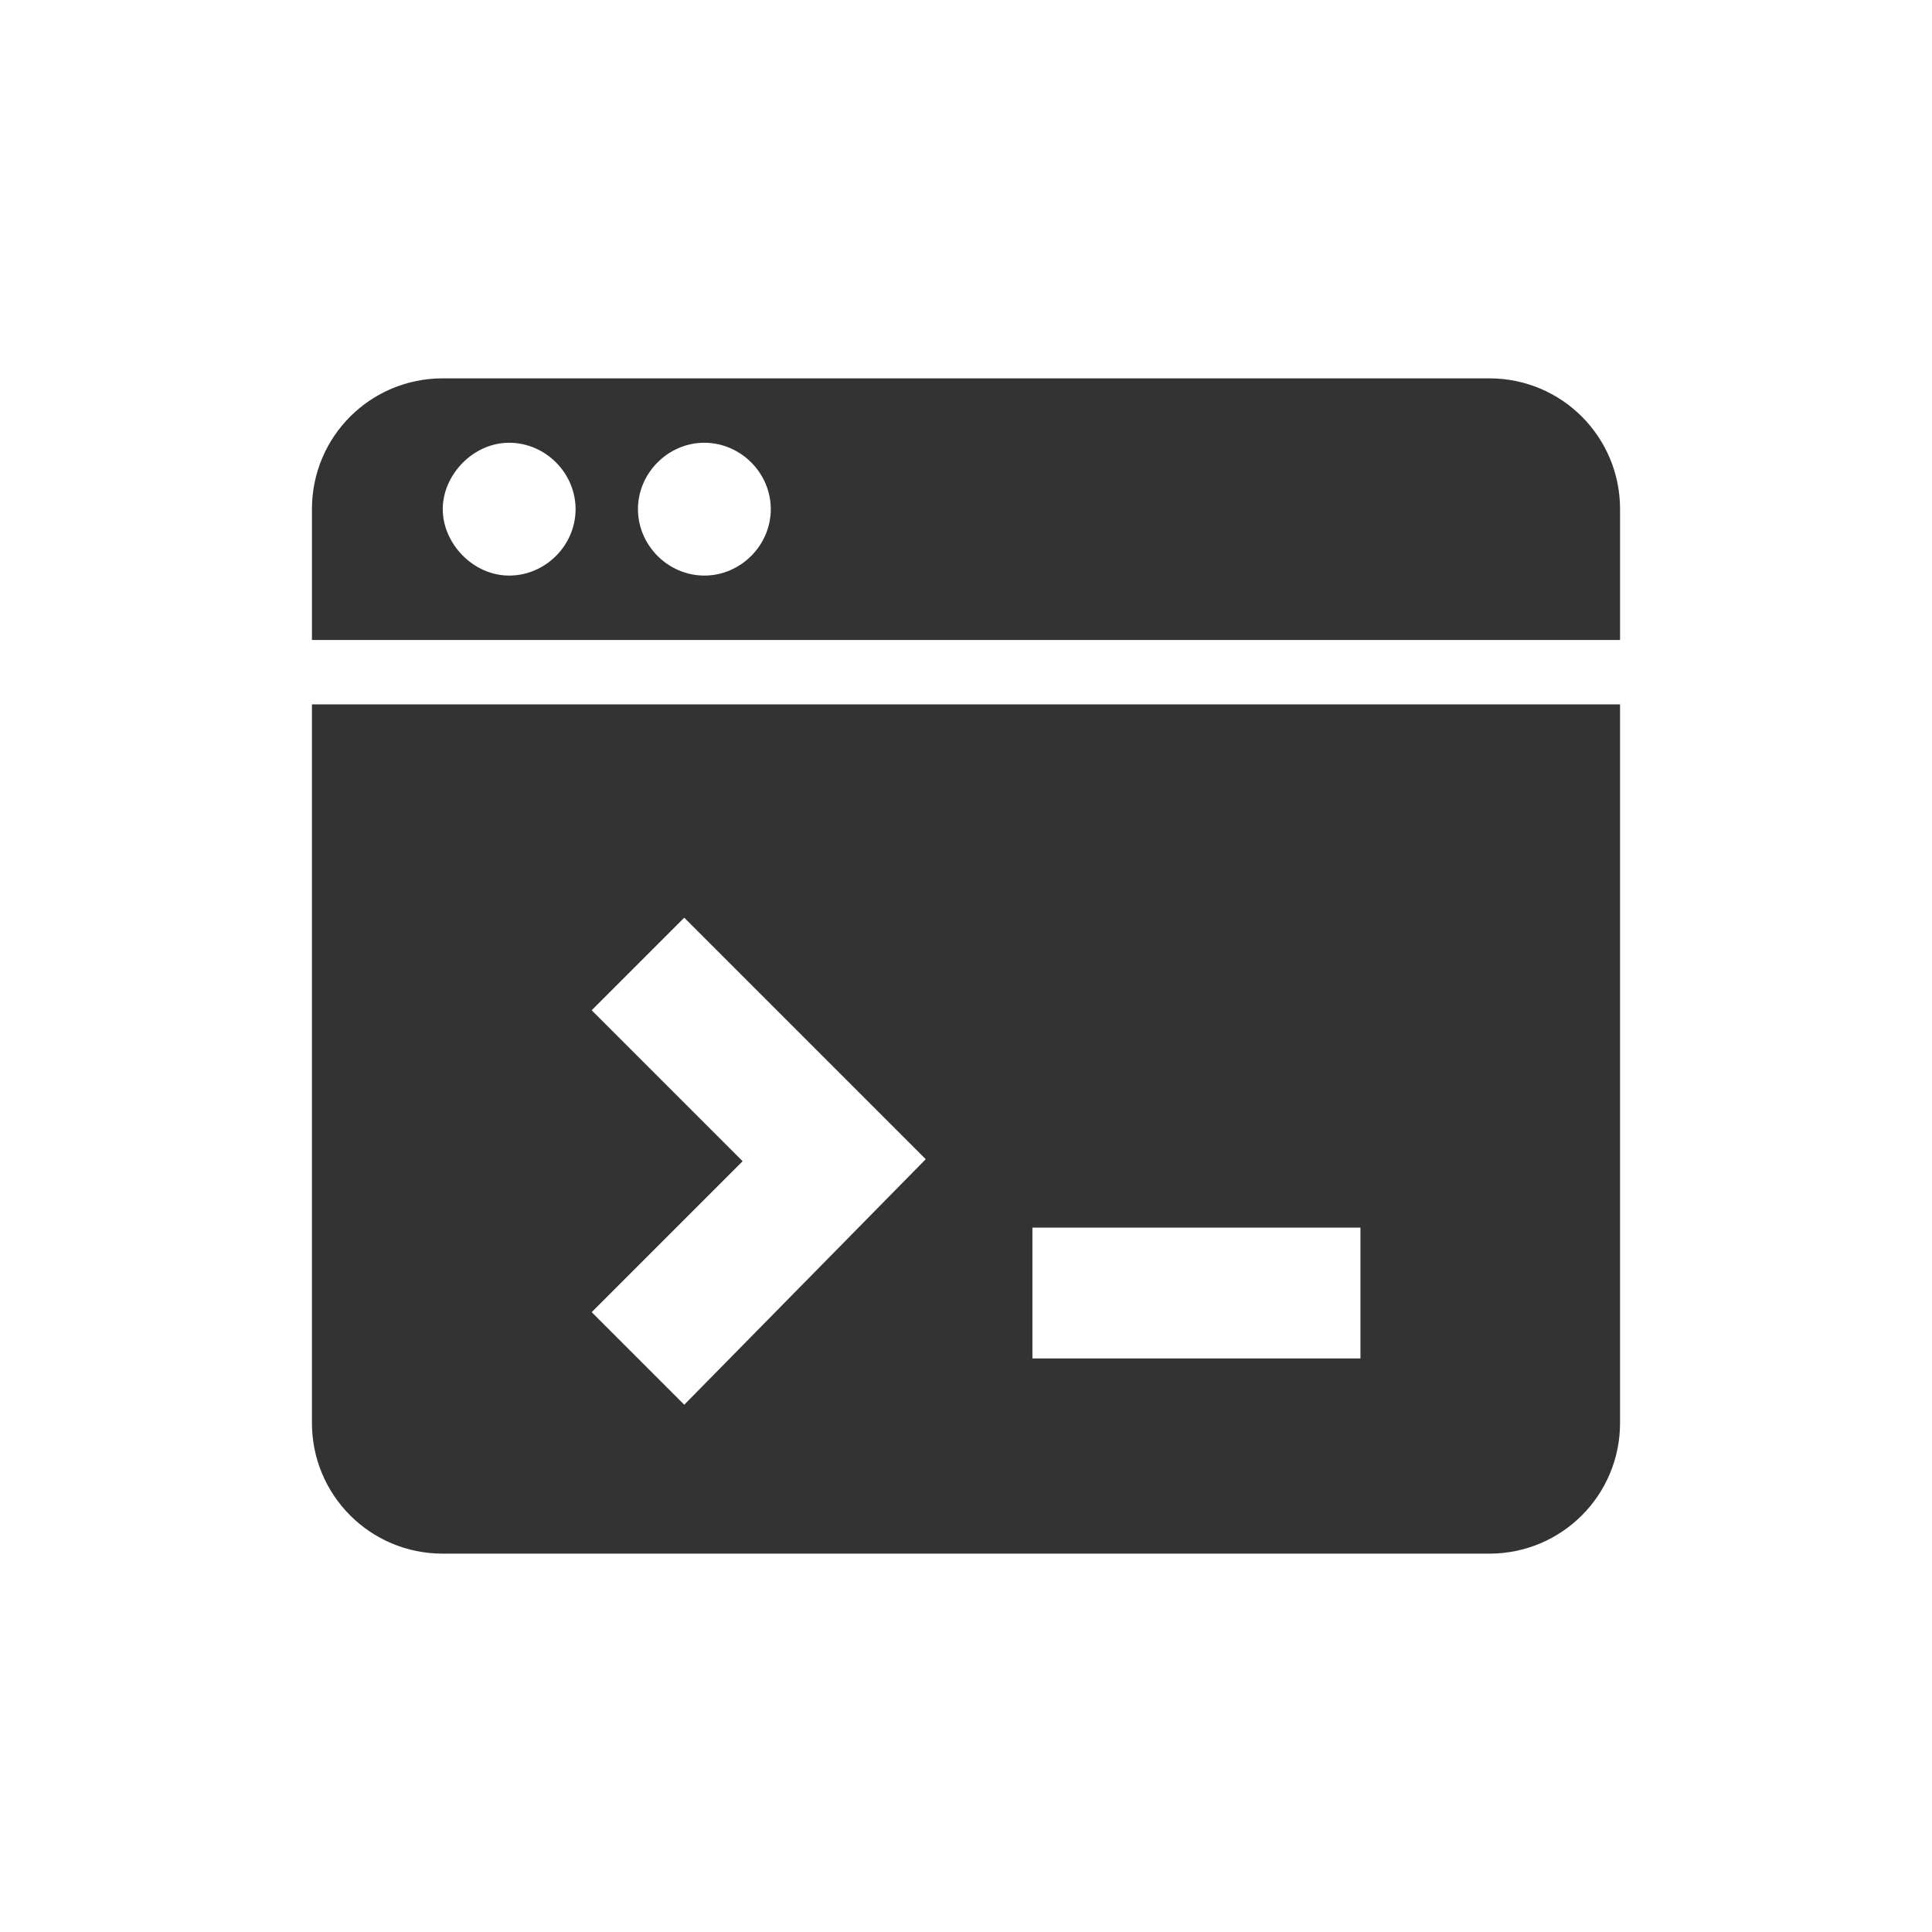 <?xml version="1.0" encoding="utf-8"?>
<!-- Generator: Adobe Illustrator 19.0.0, SVG Export Plug-In . SVG Version: 6.00 Build 0)  -->
<svg version="1.1" id="Layer_1" xmlns="http://www.w3.org/2000/svg" xmlns:xlink="http://www.w3.org/1999/xlink" x="0px"
  y="0px" viewBox="0 0 96 96" style="enable-background:new 0 0 96 96;" xml:space="preserve">
  <style type="text/css">
    .st0 {
      fill: #333333;
    }
  </style>
  <g id="XMLID_2_">
    <path id="XMLID_15_" class="st0" d="M80.5,31.8v-6.5c0-3.6-2.9-6.5-6.5-6.5H22c-3.6,0-6.5,2.9-6.5,6.5v6.5H80.5z M35,22
		c1.8,0,3.3,1.5,3.3,3.3s-1.5,3.3-3.3,3.3s-3.3-1.5-3.3-3.3S33.2,22,35,22z M25.3,22c1.8,0,3.3,1.5,3.3,3.3s-1.5,3.3-3.3,3.3
		S22,27,22,25.3S23.5,22,25.3,22z" />
    <path id="XMLID_19_" class="st0" d="M15.5,35v35.7c0,3.6,2.9,6.5,6.5,6.5h52c3.6,0,6.5-2.9,6.5-6.5V35H15.5z M34,69.8l-4.6-4.6
		l7.5-7.5l-7.5-7.5l4.6-4.6l12,12L34,69.8z M67.5,67.5H51.3V61h16.3V67.5z" />
  </g>
</svg>